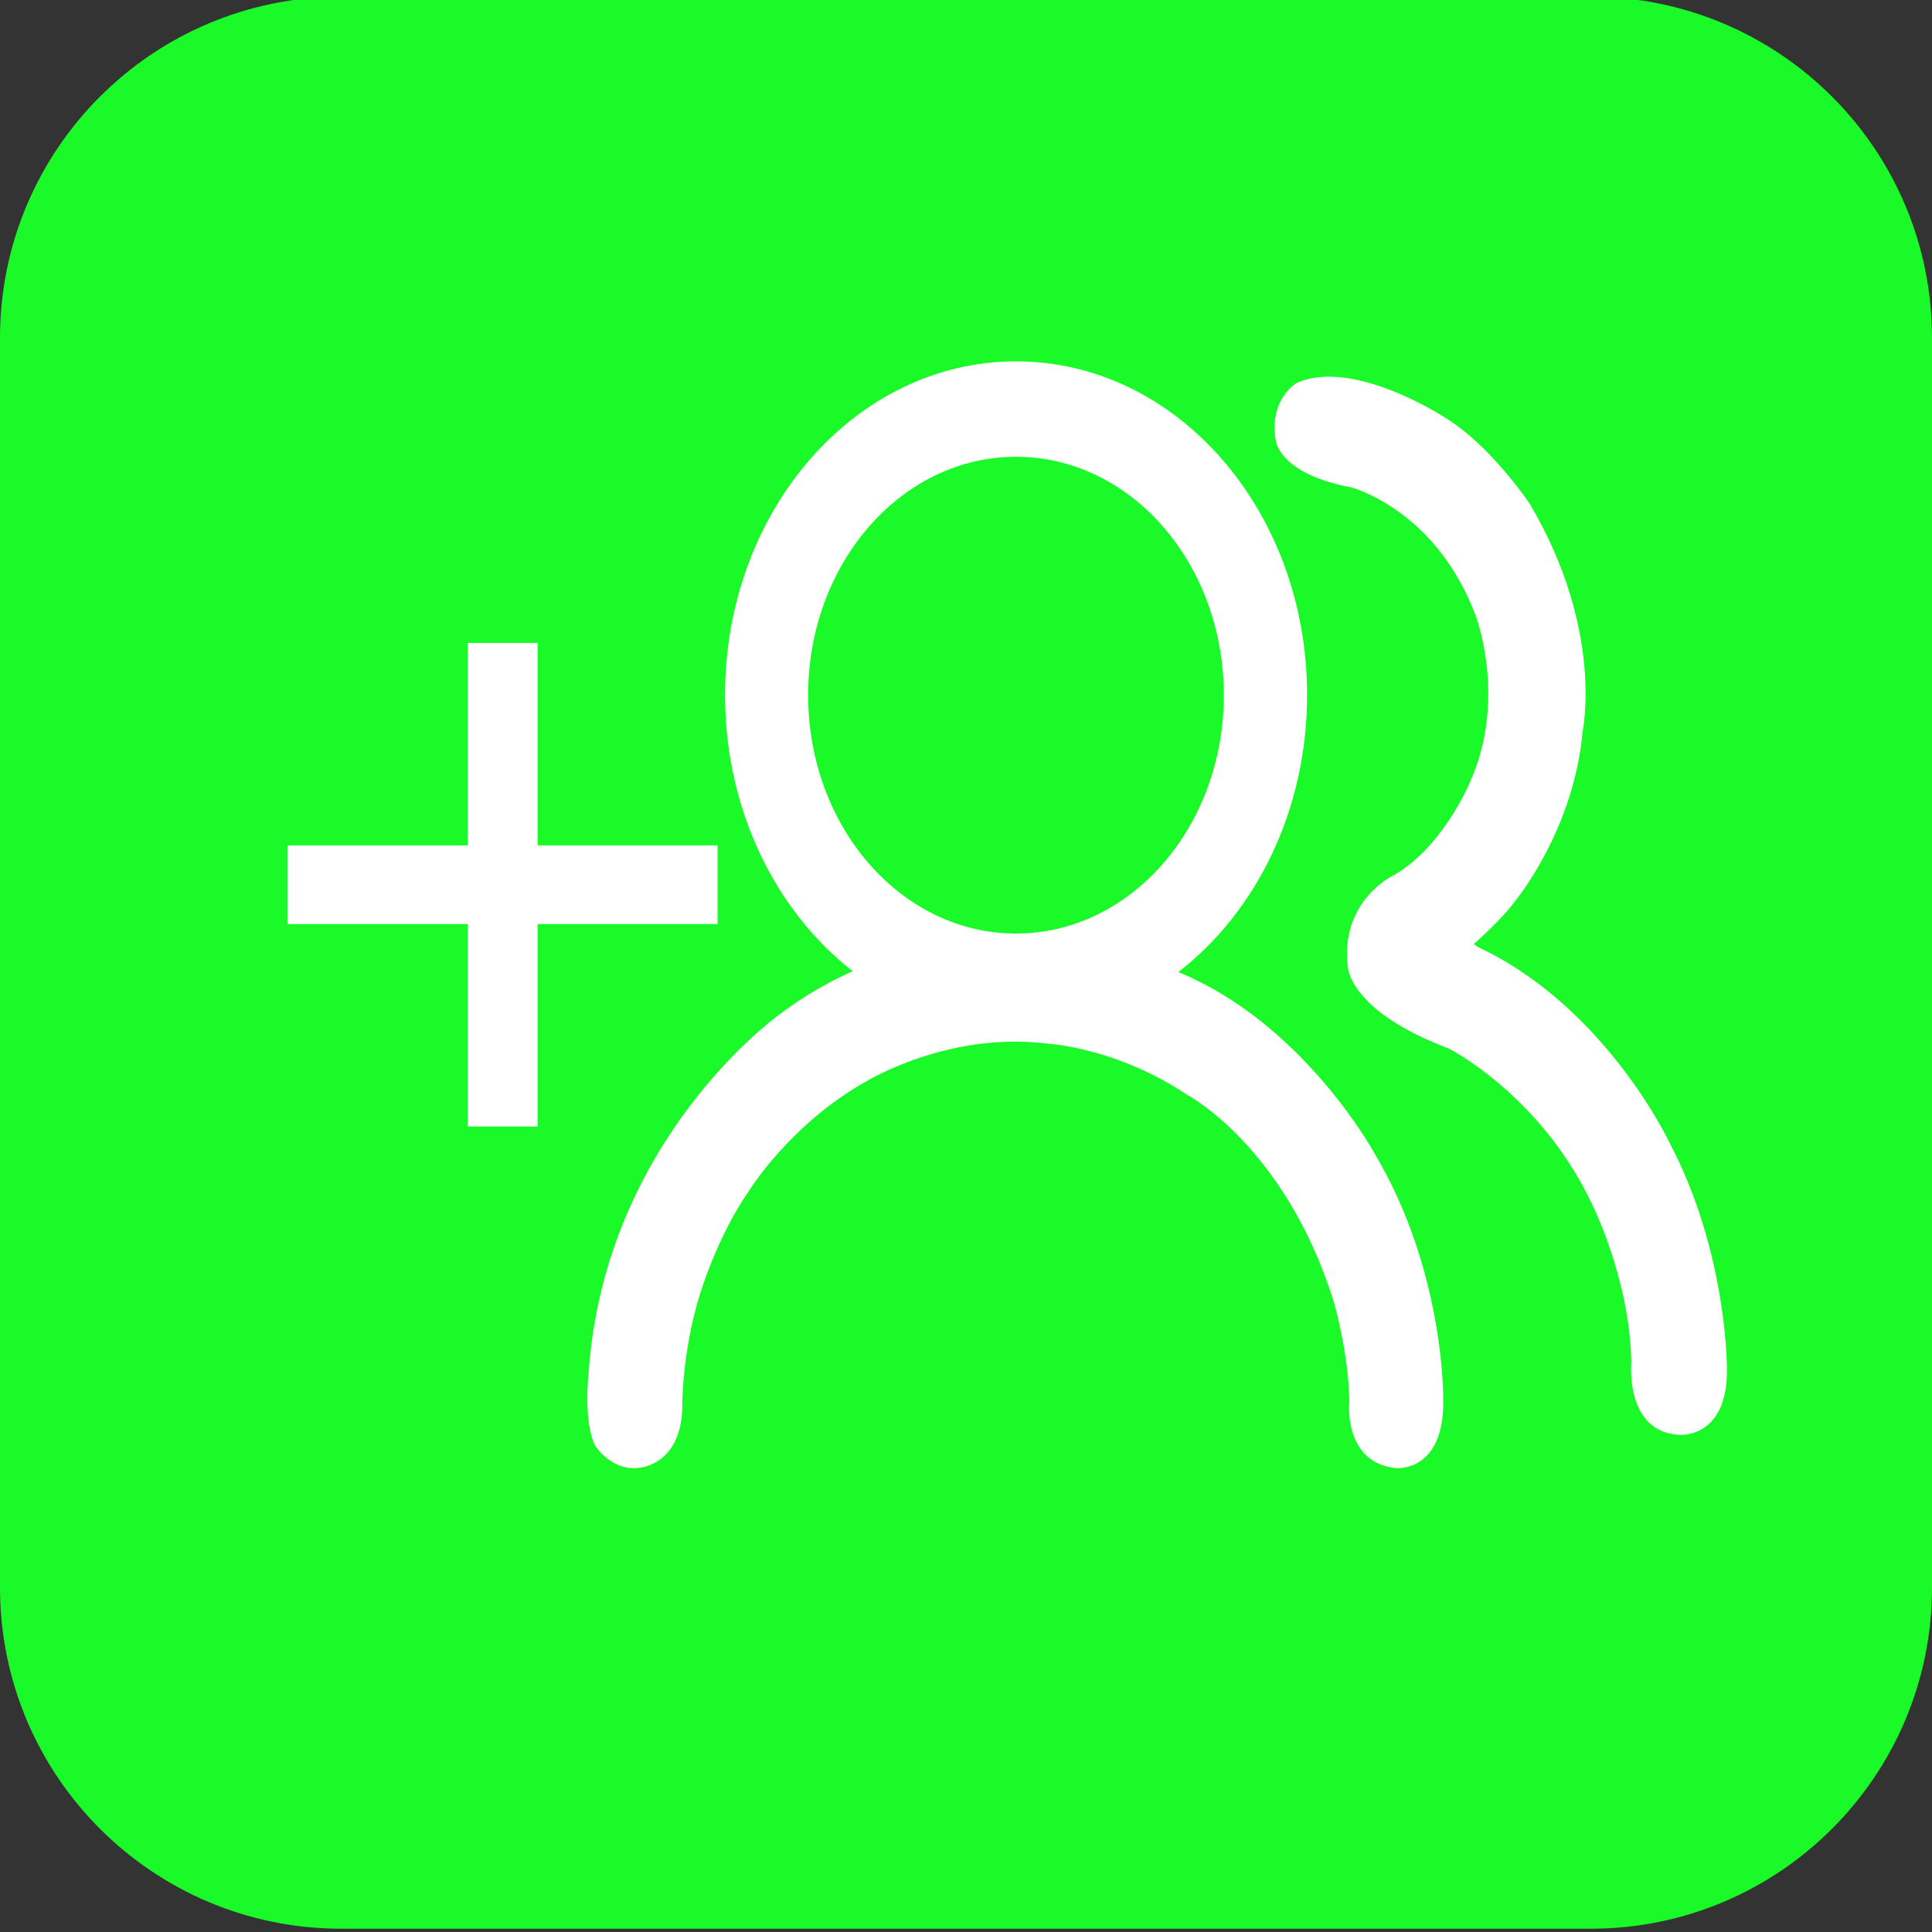 <?xml version="1.0" encoding="utf-8"?>
<!-- Generator: Adobe Illustrator 16.0.0, SVG Export Plug-In . SVG Version: 6.00 Build 0)  -->
<!DOCTYPE svg PUBLIC "-//W3C//DTD SVG 1.1//EN" "http://www.w3.org/Graphics/SVG/1.1/DTD/svg11.dtd">
<svg version="1.1" id="图层_1" xmlns="http://www.w3.org/2000/svg" xmlns:xlink="http://www.w3.org/1999/xlink" x="0px" y="0px"
	 width="69px" height="69px" viewBox="0 0 69 69" enable-background="new 0 0 69 69" xml:space="preserve">
<rect x="0" y="0" width="69" height="69" fill="#333333" stroke="none"/>
<path fill="#1AFA29" d="M69,56.696c0,6.729-5.457,12.187-12.187,12.187H12.187C5.456,68.883,0,63.426,0,56.696V12.07
	C0,5.339,5.456-0.117,12.187-0.117h44.626C63.543-0.117,69,5.339,69,12.07V56.696z"/>
<path fill="#FFFFFF" d="M25.627,30.193H19.2v-7.231h-2.496v7.231h-6.429v2.809h6.429v7.23H19.2v-7.23h6.427V30.193z"/>
<path fill="#FFFFFF" d="M42.613,34.951c0,0-0.188-0.095-0.531-0.233c2.773-2.142,4.6-5.772,4.6-9.897
	c0-6.581-4.653-11.916-10.395-11.916c-5.74,0-10.393,5.334-10.393,11.916c0,4.104,1.808,7.72,4.559,9.864
	c-0.923,0.412-1.807,0.933-2.631,1.556c0,0-6.229,4.434-6.802,12.8c0,0-0.198,1.76,0.245,2.607c0,0,0.598,0.924,1.587,0.771
	c0,0,1.422-0.102,1.513-2.06c0,0-0.039-2.002,0.643-4.168c0,0,0.602-2.02,1.736-3.655c0,0,1.469-2.39,4.184-3.91
	c0,0,2.922-1.797,6.457-1.356c0,0,2.468,0.126,5.007,1.827c0,0,3.489,1.821,5.24,7.382c0,0,0.535,1.829,0.558,3.576
	c0,0-0.234,2.203,1.686,2.379c0,0,1.689,0.141,1.669-2.39c0,0,0.088-4.637-2.499-8.925C49.046,41.119,46.728,36.901,42.613,34.951z
	 M36.285,33.341c-4.1,0-7.423-3.813-7.423-8.516c0-4.701,3.323-8.512,7.423-8.512c4.101,0,7.423,3.811,7.423,8.512
	C43.709,29.528,40.385,33.341,36.285,33.341z"/>
<path fill="#FFFFFF" d="M59.615,40.79c0,0-2.279-4.838-6.828-6.965l-0.153-0.11c0,0,1.012-0.881,1.49-1.551
	c0,0,2.088-2.517,2.397-6.039c0,0,0.786-3.623-1.891-8.137c0-0.001-1.381-2.063-2.987-3.051c0,0-3.282-2.169-5.331-1.262
	c0,0-0.98,0.559-0.758,2.006c0,0,0.046,1.223,2.701,1.725c0,0,3,0.775,4.432,4.541c0,0,1.188,3.03-0.226,6.07
	c0,0-0.982,2.316-2.751,3.278c0,0-1.86,0.914-1.573,3.248c0,0,0.055,1.569,3.599,2.902c0,0,3.195,1.605,5.054,5.419
	c0,0,1.418,2.729,1.472,5.795c0,0-0.245,2.478,1.713,2.585c0,0,1.802,0.158,1.699-2.517C61.664,48.481,61.602,44.548,59.615,40.79z"
	/>
</svg>
